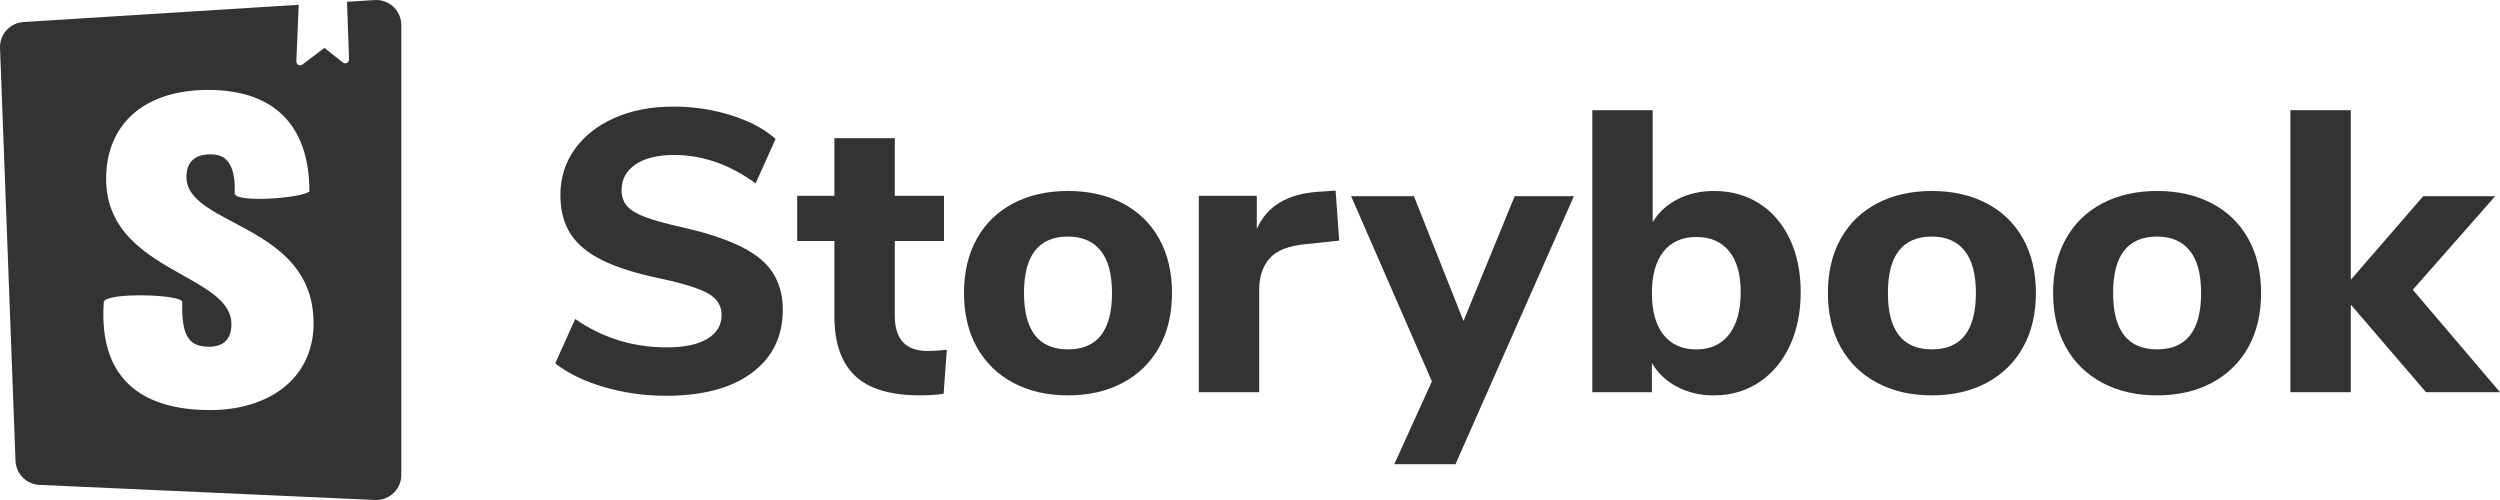 <svg width="100" height="20" viewBox="0 0 100 20" fill="none" xmlns="http://www.w3.org/2000/svg">
<path fill-rule="evenodd" clip-rule="evenodd" d="M0.62 18.429L0.001 1.921C-0.02 1.376 0.398 0.914 0.943 0.88L14.984 0.002C15.539 -0.033 16.016 0.389 16.051 0.943C16.052 0.964 16.053 0.985 16.053 1.006V18.994C16.053 19.55 15.602 20 15.047 20L15.031 20C15.021 20 15.012 19.999 15.002 19.999L1.58 19.396C1.057 19.373 0.64 18.952 0.62 18.429ZM13.88 0.071L11.948 0.192L11.854 2.458C11.852 2.493 11.863 2.527 11.884 2.555C11.934 2.621 12.028 2.634 12.094 2.584L12.975 1.916L13.718 2.502C13.746 2.524 13.781 2.535 13.816 2.534C13.899 2.531 13.964 2.462 13.961 2.379L13.88 0.071ZM12.376 7.661C12.023 7.936 9.387 8.123 9.387 7.732C9.443 6.239 8.775 6.174 8.403 6.174C8.051 6.174 7.457 6.28 7.457 7.08C7.457 7.895 8.325 8.355 9.344 8.895C10.791 9.662 12.543 10.591 12.543 12.927C12.543 15.166 10.724 16.403 8.403 16.403C6.009 16.403 3.916 15.434 4.152 12.075C4.245 11.681 7.29 11.774 7.29 12.075C7.252 13.461 7.568 13.869 8.366 13.869C8.979 13.869 9.257 13.531 9.257 12.963C9.257 12.102 8.353 11.594 7.312 11.01C5.903 10.219 4.245 9.288 4.245 7.151C4.245 5.019 5.712 3.597 8.329 3.597C10.947 3.597 12.376 4.997 12.376 7.661Z" fill="#333333"/>
<path d="M24.176 15.487C24.965 15.717 25.787 15.831 26.64 15.831C28.112 15.831 29.259 15.525 30.08 14.911C30.901 14.298 31.312 13.458 31.312 12.391C31.312 11.506 30.995 10.813 30.36 10.311C29.725 9.81 28.683 9.399 27.232 9.079C26.613 8.941 26.136 8.807 25.8 8.679C25.464 8.551 25.224 8.405 25.08 8.239C24.936 8.074 24.864 7.863 24.864 7.607C24.864 7.17 25.051 6.826 25.424 6.575C25.797 6.325 26.309 6.199 26.96 6.199C28.101 6.199 29.189 6.578 30.224 7.335L31.024 5.559C30.587 5.165 29.997 4.85 29.256 4.615C28.515 4.381 27.744 4.263 26.944 4.263C26.048 4.263 25.259 4.415 24.576 4.719C23.893 5.023 23.363 5.442 22.984 5.975C22.605 6.509 22.416 7.117 22.416 7.799C22.416 8.418 22.552 8.938 22.824 9.359C23.096 9.781 23.528 10.135 24.12 10.423C24.712 10.711 25.504 10.957 26.496 11.159C27.381 11.351 27.997 11.549 28.344 11.751C28.691 11.954 28.864 12.237 28.864 12.599C28.864 13.005 28.675 13.322 28.296 13.551C27.917 13.781 27.376 13.895 26.672 13.895C25.317 13.895 24.096 13.517 23.008 12.759L22.208 14.535C22.731 14.941 23.387 15.258 24.176 15.487Z" fill="#333333"/>
<path d="M37.872 13.991C37.605 14.023 37.349 14.039 37.104 14.039C36.23 14.039 35.792 13.57 35.792 12.631V9.639H37.76V7.831H35.792V5.527H33.376V7.831H31.888V9.639H33.376V12.647C33.376 13.714 33.651 14.509 34.2 15.031C34.749 15.554 35.621 15.815 36.816 15.815C37.126 15.815 37.435 15.794 37.744 15.751L37.872 13.991Z" fill="#333333"/>
<path fill-rule="evenodd" clip-rule="evenodd" d="M40.528 15.311C41.157 15.647 41.888 15.815 42.72 15.815C43.552 15.815 44.283 15.647 44.912 15.311C45.541 14.975 46.027 14.501 46.368 13.887C46.709 13.274 46.88 12.551 46.88 11.719C46.88 10.887 46.709 10.165 46.368 9.551C46.027 8.938 45.541 8.466 44.912 8.135C44.283 7.805 43.552 7.639 42.72 7.639C41.888 7.639 41.157 7.805 40.528 8.135C39.899 8.466 39.413 8.938 39.072 9.551C38.731 10.165 38.56 10.887 38.56 11.719C38.56 12.551 38.731 13.274 39.072 13.887C39.413 14.501 39.899 14.975 40.528 15.311ZM44.48 11.719C44.48 13.223 43.893 13.975 42.72 13.975C41.547 13.975 40.96 13.223 40.96 11.719C40.96 10.215 41.547 9.463 42.72 9.463C43.285 9.463 43.72 9.65 44.024 10.023C44.328 10.397 44.48 10.962 44.48 11.719Z" fill="#333333"/>
<path d="M52.208 9.768L53.568 9.624L53.424 7.624L52.72 7.672C51.483 7.757 50.667 8.253 50.272 9.16V7.832H47.952V15.688H50.368V11.591C50.368 11.069 50.507 10.65 50.784 10.335C51.062 10.021 51.536 9.832 52.208 9.768Z" fill="#333333"/>
<path d="M62.956 7.847H60.588L58.54 12.839L56.556 7.847H54.044L57.276 15.255L55.772 18.567H58.22L62.956 7.847Z" fill="#333333"/>
<path fill-rule="evenodd" clip-rule="evenodd" d="M70.364 8.135C69.841 7.805 69.239 7.639 68.556 7.639C68.023 7.639 67.54 7.749 67.108 7.967C66.676 8.186 66.343 8.493 66.108 8.887V4.407H63.692V15.688H66.076V14.52C66.311 14.925 66.647 15.242 67.084 15.472C67.521 15.701 68.012 15.816 68.556 15.816C69.228 15.816 69.828 15.642 70.356 15.296C70.884 14.949 71.295 14.463 71.588 13.839C71.881 13.216 72.028 12.498 72.028 11.688C72.028 10.877 71.881 10.165 71.588 9.551C71.295 8.938 70.887 8.466 70.364 8.135ZM69.164 13.376C68.855 13.775 68.418 13.976 67.852 13.976C67.287 13.976 66.85 13.781 66.54 13.392C66.231 13.002 66.076 12.445 66.076 11.72C66.076 11.005 66.231 10.453 66.54 10.063C66.85 9.674 67.287 9.479 67.852 9.479C68.418 9.479 68.855 9.669 69.164 10.047C69.474 10.426 69.628 10.973 69.628 11.688C69.628 12.413 69.474 12.976 69.164 13.376Z" fill="#333333"/>
<path fill-rule="evenodd" clip-rule="evenodd" d="M75.084 15.311C75.713 15.647 76.444 15.815 77.276 15.815C78.108 15.815 78.839 15.647 79.468 15.311C80.097 14.975 80.583 14.501 80.924 13.887C81.266 13.274 81.436 12.551 81.436 11.719C81.436 10.887 81.266 10.165 80.924 9.551C80.583 8.938 80.097 8.466 79.468 8.135C78.839 7.805 78.108 7.639 77.276 7.639C76.444 7.639 75.713 7.805 75.084 8.135C74.455 8.466 73.969 8.938 73.628 9.551C73.287 10.165 73.116 10.887 73.116 11.719C73.116 12.551 73.287 13.274 73.628 13.887C73.969 14.501 74.455 14.975 75.084 15.311ZM79.036 11.719C79.036 13.223 78.45 13.975 77.276 13.975C76.103 13.975 75.516 13.223 75.516 11.719C75.516 10.215 76.103 9.463 77.276 9.463C77.841 9.463 78.276 9.65 78.58 10.023C78.884 10.397 79.036 10.962 79.036 11.719Z" fill="#333333"/>
<path fill-rule="evenodd" clip-rule="evenodd" d="M84.092 15.311C84.721 15.647 85.452 15.815 86.284 15.815C87.116 15.815 87.847 15.647 88.476 15.311C89.105 14.975 89.591 14.501 89.932 13.887C90.273 13.274 90.444 12.551 90.444 11.719C90.444 10.887 90.273 10.165 89.932 9.551C89.591 8.938 89.105 8.466 88.476 8.135C87.847 7.805 87.116 7.639 86.284 7.639C85.452 7.639 84.721 7.805 84.092 8.135C83.463 8.466 82.977 8.938 82.636 9.551C82.295 10.165 82.124 10.887 82.124 11.719C82.124 12.551 82.295 13.274 82.636 13.887C82.977 14.501 83.463 14.975 84.092 15.311ZM88.044 11.719C88.044 13.223 87.457 13.975 86.284 13.975C85.111 13.975 84.524 13.223 84.524 11.719C84.524 10.215 85.111 9.463 86.284 9.463C86.849 9.463 87.284 9.65 87.588 10.023C87.892 10.397 88.044 10.962 88.044 11.719Z" fill="#333333"/>
<path d="M97.04 15.688H100L96.512 11.591L99.808 7.847H96.928L94.032 11.191V4.407H91.616V15.688H94.032V12.184L97.04 15.688Z" fill="#333333"/>
</svg>
